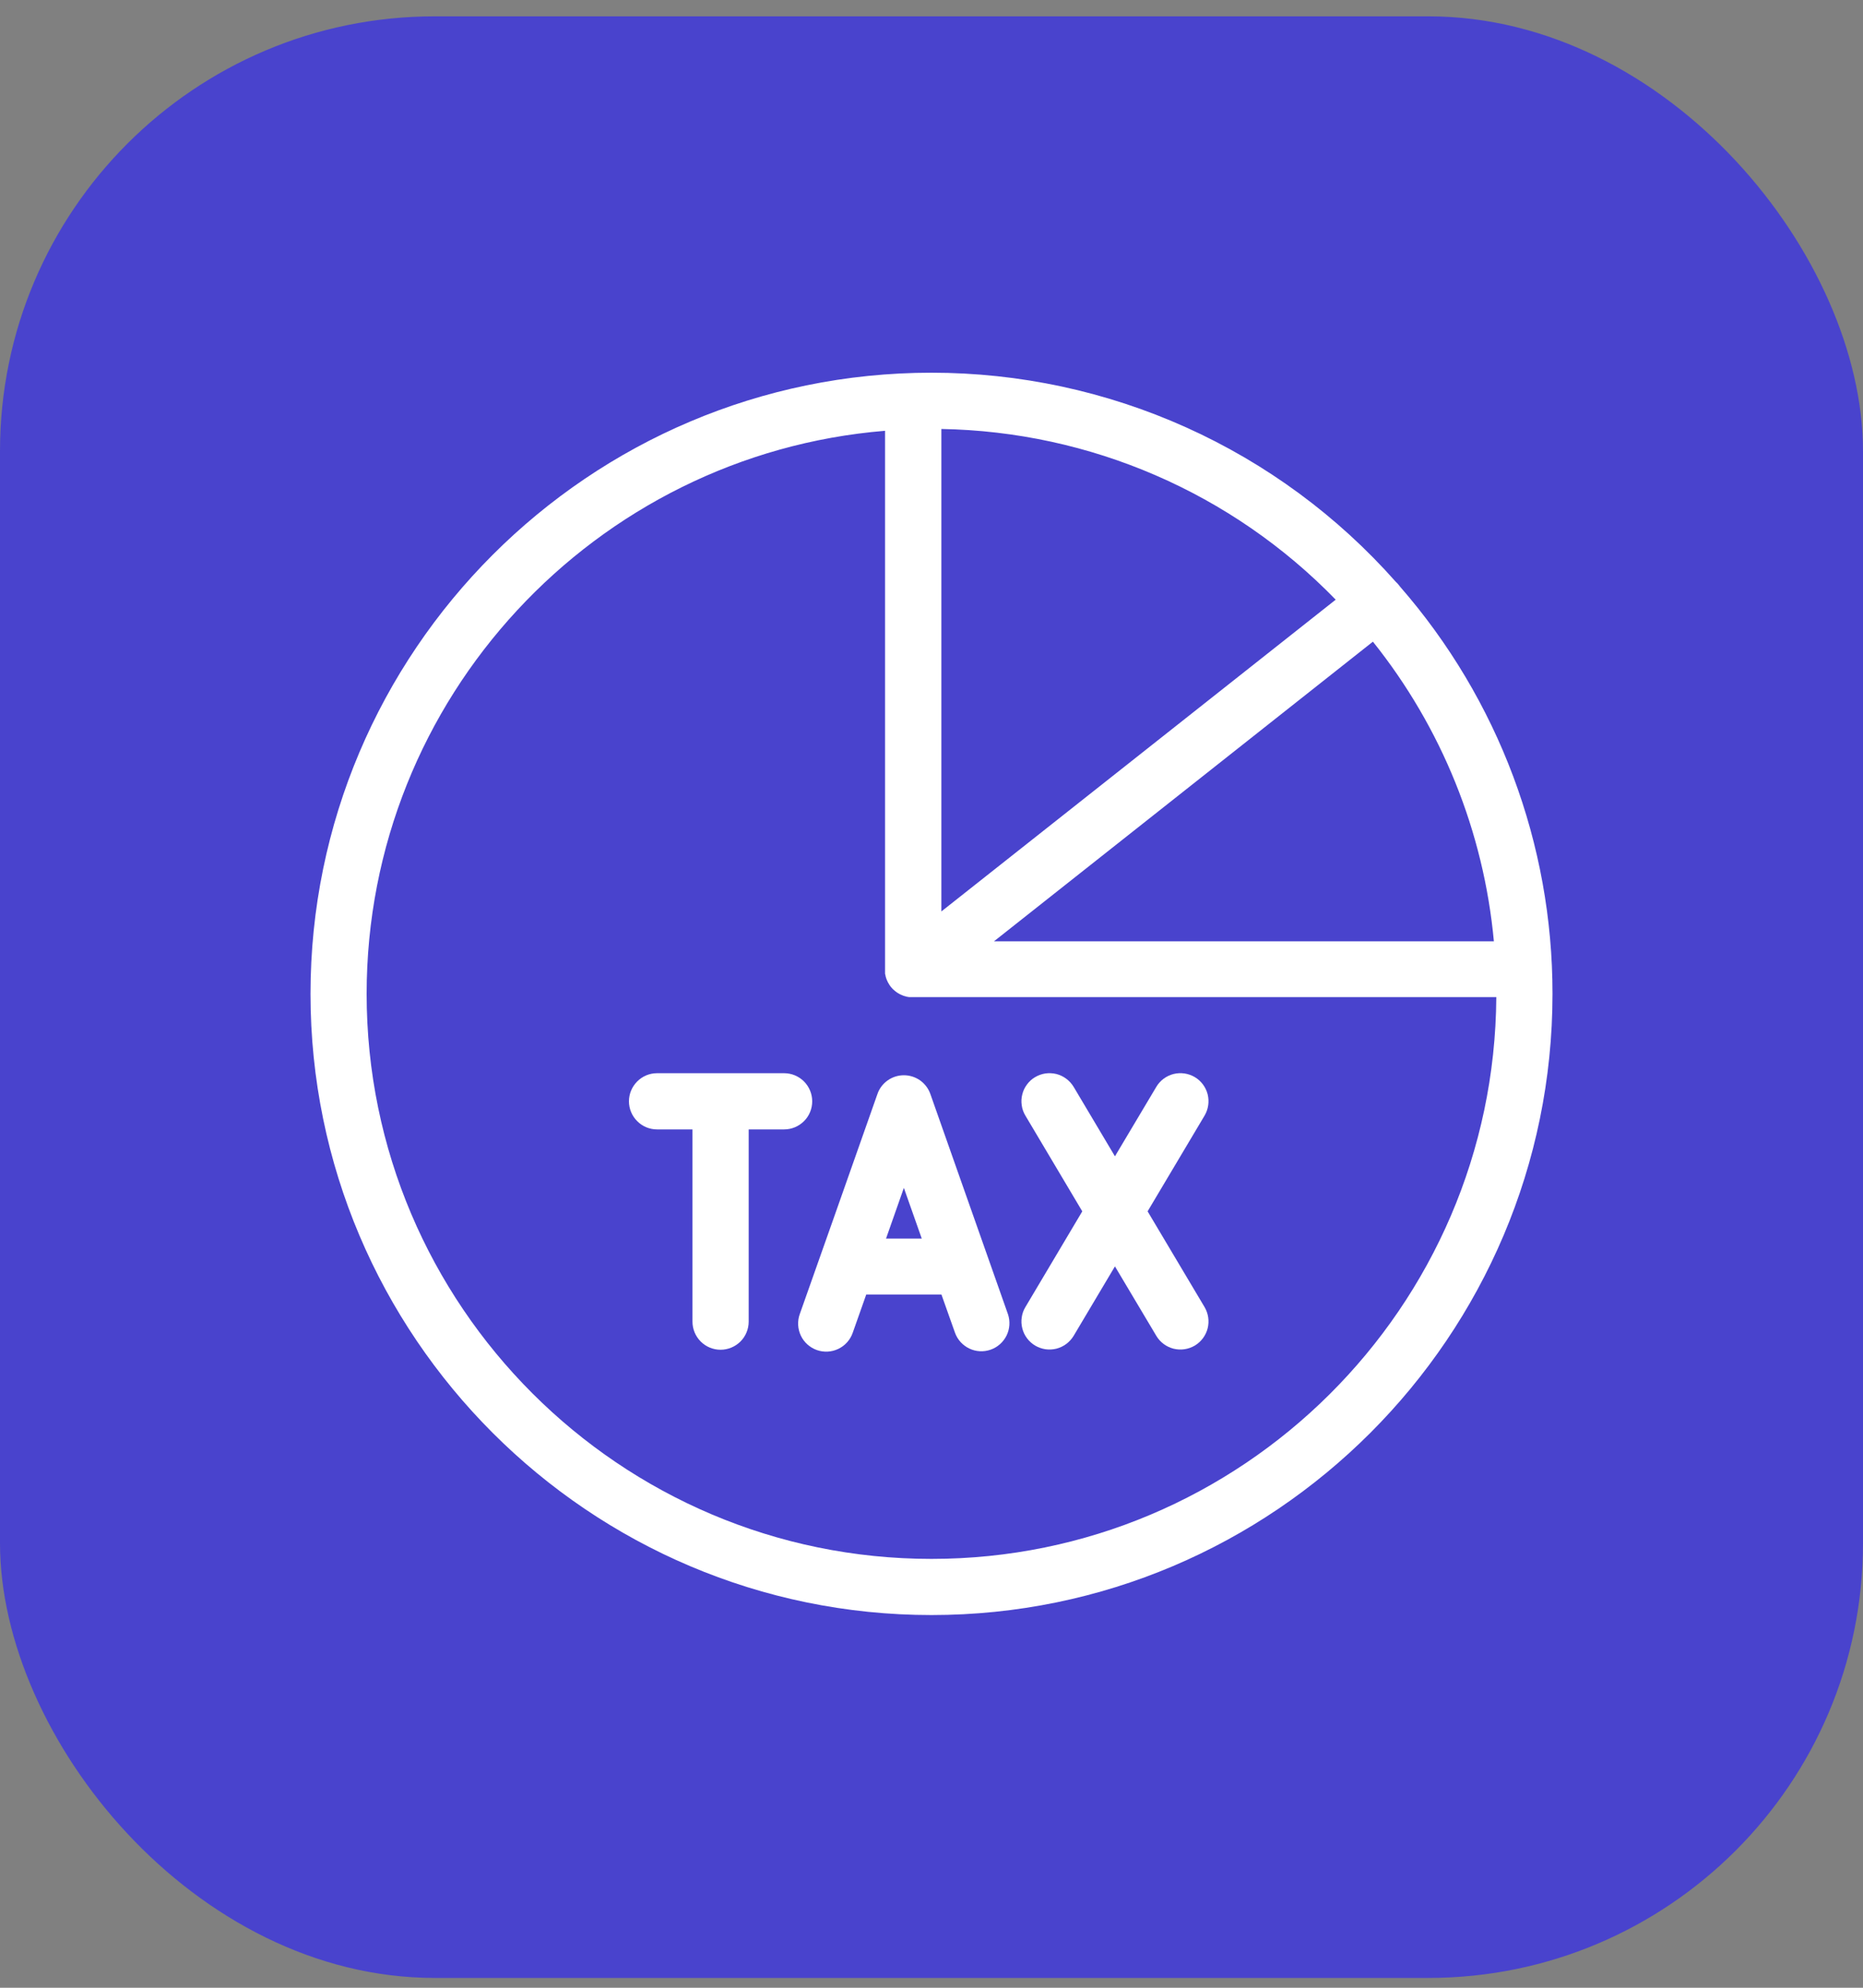 <svg width="30" height="32" viewBox="0 0 30 32" fill="none" xmlns="http://www.w3.org/2000/svg">
<rect x="0" y="0" width="30" height="32" fill="#808080" stroke="none"/>
<rect y="0.263" width="30" height="31.579" rx="7" fill="#4943CD"/>
<path d="M22.529 9.423C22.513 9.402 22.496 9.384 22.476 9.366C21.54 8.308 20.389 7.46 19.1 6.88C17.811 6.3 16.413 6 15 6C9.486 6 5 10.489 5 16C5 21.512 9.489 26 15 26C20.512 26 25 21.512 25 16C25.002 13.589 24.129 11.259 22.544 9.443L22.529 9.423ZM24.056 15.154H16.006L22.108 10.33C23.215 11.713 23.893 13.39 24.056 15.154ZM21.51 9.653L15.159 14.673V6.906C17.555 6.947 19.838 7.934 21.508 9.653H21.51ZM15 25.096C9.985 25.096 5.904 21.016 5.904 16C5.904 11.237 9.586 7.317 14.252 6.935V15.606C14.252 15.611 14.252 15.616 14.252 15.621C14.252 15.627 14.252 15.638 14.252 15.647C14.252 15.656 14.252 15.66 14.252 15.667C14.252 15.674 14.252 15.683 14.256 15.691C14.259 15.698 14.259 15.705 14.26 15.712L14.266 15.733C14.266 15.741 14.271 15.748 14.273 15.755L14.28 15.775L14.291 15.797C14.291 15.803 14.296 15.809 14.299 15.815C14.303 15.821 14.307 15.83 14.312 15.837L14.321 15.853L14.338 15.877L14.345 15.887C14.355 15.899 14.367 15.912 14.378 15.924L14.383 15.928C14.393 15.937 14.403 15.946 14.414 15.955L14.43 15.967L14.452 15.983L14.471 15.994C14.478 15.999 14.486 16.003 14.494 16.007L14.512 16.015C14.521 16.02 14.53 16.024 14.54 16.027L14.556 16.033L14.589 16.042L14.602 16.046C14.615 16.048 14.627 16.05 14.64 16.052H14.65C14.666 16.053 14.682 16.053 14.698 16.052H24.095C24.064 21.047 19.996 25.096 15 25.096Z" fill="white"/>
<path d="M14.982 17.613C14.951 17.524 14.893 17.448 14.817 17.393C14.74 17.339 14.649 17.31 14.555 17.31C14.462 17.31 14.37 17.339 14.294 17.393C14.217 17.448 14.159 17.524 14.129 17.613L13.414 19.641L12.878 21.157C12.838 21.27 12.845 21.394 12.896 21.502C12.948 21.611 13.041 21.694 13.154 21.734C13.267 21.774 13.392 21.767 13.5 21.715C13.608 21.663 13.691 21.571 13.731 21.457L13.949 20.84H15.16L15.379 21.457C15.42 21.569 15.503 21.659 15.61 21.71C15.717 21.761 15.84 21.767 15.952 21.728C16.064 21.689 16.156 21.607 16.209 21.5C16.261 21.394 16.269 21.271 16.232 21.159L14.982 17.613ZM14.268 19.939L14.555 19.123L14.843 19.939H14.268Z" fill="white"/>
<path d="M13.079 17.73C13.079 17.61 13.031 17.495 12.947 17.41C12.862 17.325 12.747 17.277 12.627 17.277H10.58C10.46 17.277 10.345 17.325 10.261 17.41C10.176 17.495 10.128 17.61 10.128 17.73C10.128 17.849 10.176 17.965 10.261 18.049C10.345 18.134 10.46 18.182 10.58 18.182H11.151V21.277C11.151 21.397 11.199 21.512 11.284 21.597C11.368 21.681 11.483 21.729 11.603 21.729C11.723 21.729 11.838 21.681 11.923 21.597C12.008 21.512 12.056 21.397 12.056 21.277V18.182H12.627C12.747 18.182 12.862 18.134 12.947 18.049C13.032 17.965 13.079 17.849 13.079 17.73Z" fill="white"/>
<path d="M19.24 17.34C19.137 17.279 19.014 17.261 18.897 17.29C18.781 17.32 18.681 17.394 18.62 17.497L17.954 18.615L17.289 17.497C17.258 17.446 17.218 17.402 17.17 17.366C17.123 17.331 17.069 17.305 17.011 17.29C16.953 17.276 16.894 17.273 16.835 17.281C16.776 17.29 16.72 17.31 16.669 17.34C16.617 17.37 16.573 17.411 16.538 17.458C16.502 17.506 16.476 17.56 16.462 17.618C16.447 17.675 16.444 17.735 16.453 17.794C16.461 17.853 16.481 17.909 16.512 17.96L17.428 19.501L16.512 21.042C16.481 21.093 16.461 21.149 16.453 21.208C16.444 21.267 16.447 21.327 16.462 21.384C16.476 21.442 16.502 21.496 16.538 21.544C16.573 21.591 16.617 21.631 16.669 21.662C16.72 21.692 16.776 21.712 16.835 21.721C16.894 21.729 16.953 21.726 17.011 21.712C17.069 21.697 17.123 21.671 17.17 21.636C17.218 21.6 17.258 21.556 17.289 21.505L17.954 20.387L18.62 21.505C18.681 21.608 18.781 21.682 18.897 21.712C19.014 21.741 19.137 21.723 19.24 21.662C19.343 21.6 19.417 21.501 19.447 21.384C19.476 21.268 19.458 21.145 19.397 21.042L18.48 19.501L19.397 17.96C19.458 17.857 19.476 17.734 19.447 17.617C19.417 17.501 19.343 17.401 19.24 17.34Z" fill="white"/>
</svg>
